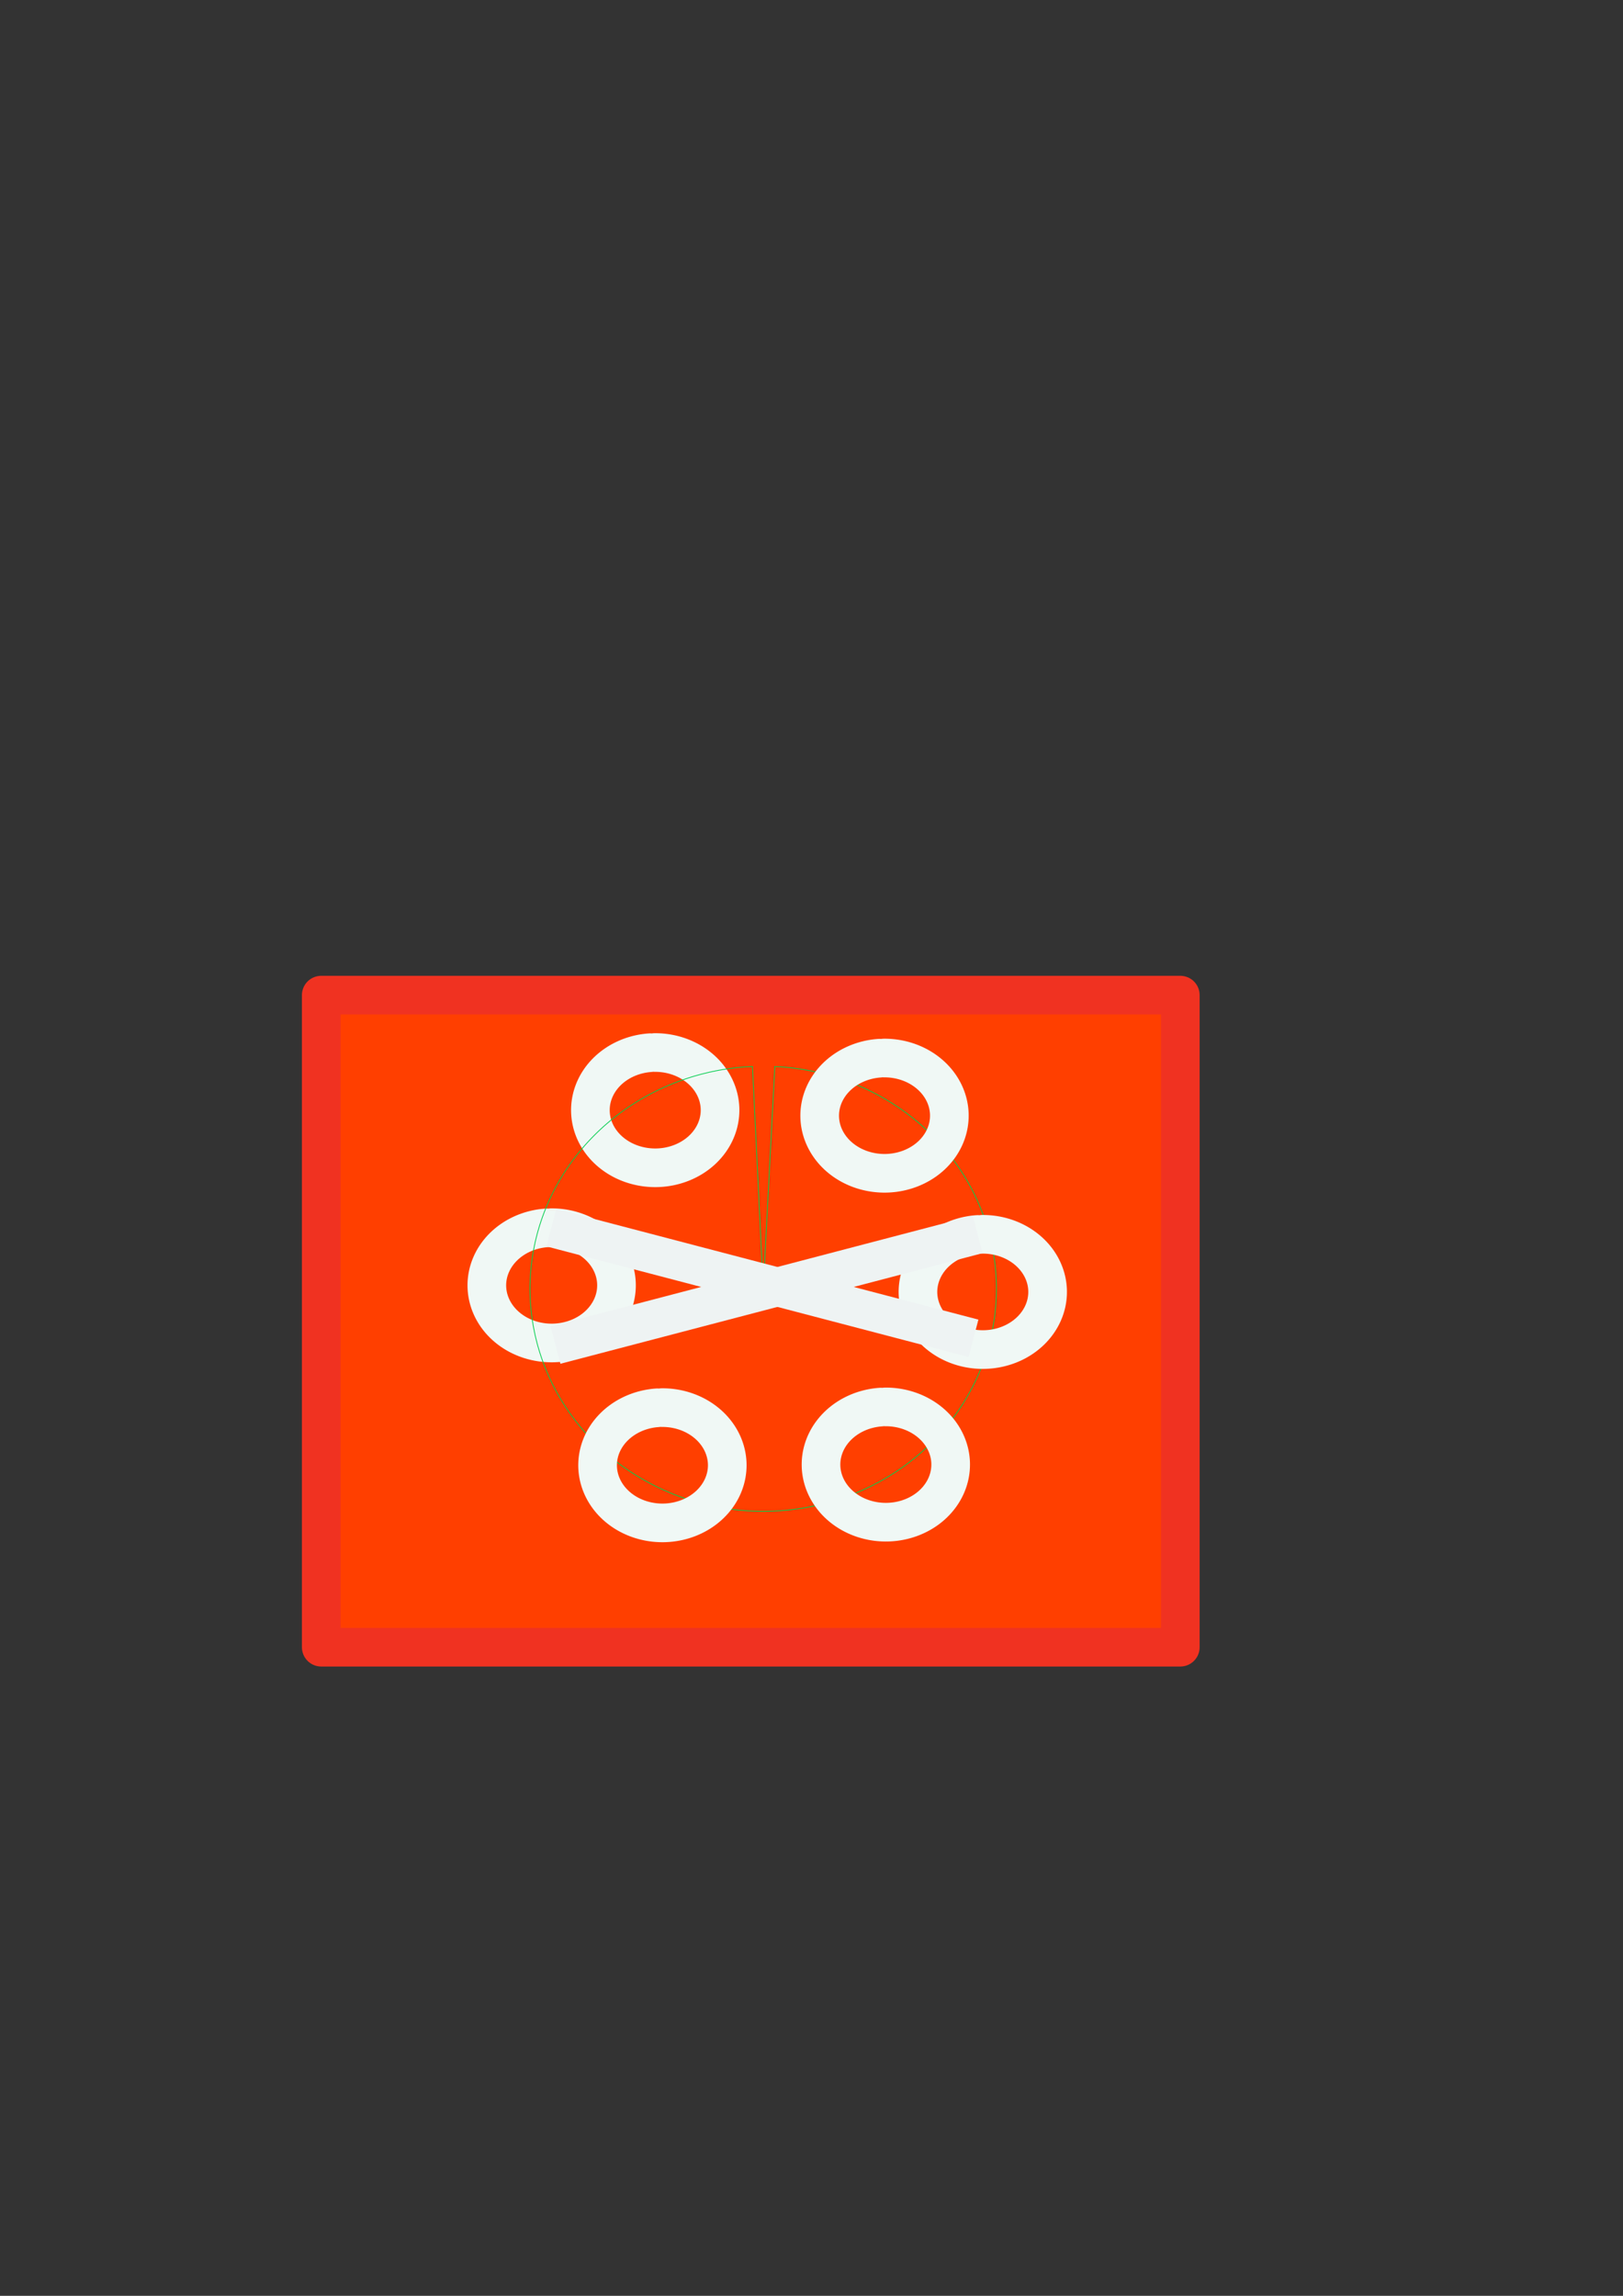 <?xml version="1.0" encoding="UTF-8" standalone="no"?>
<!-- Created with Inkscape (http://www.inkscape.org/) -->

<svg
   width="210mm"
   height="297mm"
   viewBox="0 0 210 297"
   version="1.1"
   id="svg5"
   inkscape:version="1.1 (c68e22c387, 2021-05-23)"
   sodipodi:docname="favicon104.svg"
   xmlns:inkscape="http://www.inkscape.org/namespaces/inkscape"
   xmlns:sodipodi="http://sodipodi.sourceforge.net/DTD/sodipodi-0.dtd"
   xmlns:xlink="http://www.w3.org/1999/xlink"
   xmlns="http://www.w3.org/2000/svg"
   xmlns:svg="http://www.w3.org/2000/svg">
  <rect x="0" y="0" width="210" height="297" fill="#333333" stroke="none"/>
  <sodipodi:namedview
     id="namedview7"
     pagecolor="#ffffff"
     bordercolor="#666666"
     borderopacity="1.0"
     inkscape:pageshadow="2"
     inkscape:pageopacity="0.0"
     inkscape:pagecheckerboard="0"
     inkscape:document-units="mm"
     showgrid="false"
     inkscape:zoom="0.30110567"
     inkscape:cx="-466.6136"
     inkscape:cy="816.98893"
     inkscape:window-width="1366"
     inkscape:window-height="706"
     inkscape:window-x="-8"
     inkscape:window-y="-8"
     inkscape:window-maximized="1"
     inkscape:current-layer="layer1" />
  <defs
     id="defs2" />
  <g
     inkscape:label="Слой 1"
     inkscape:groupmode="layer"
     id="layer1">
    <rect
       style="fill:#ff3f00;fill-opacity:1;fill-rule:evenodd;stroke:#f03221;stroke-width:5;stroke-linecap:round;stroke-linejoin:round;stroke-miterlimit:4;stroke-dasharray:none;stroke-opacity:1"
       id="rect1500"
       width="111.156"
       height="84.356"
       x="41.565"
       y="128.736" />
    <path
       style="fill:none;fill-opacity:1;fill-rule:evenodd;stroke:#f0f8f5;stroke-width:5;stroke-linecap:round;stroke-linejoin:round;stroke-miterlimit:4;stroke-dasharray:none;stroke-opacity:1"
       id="path846"
       sodipodi:type="arc"
       sodipodi:cx="71.379539"
       sodipodi:cy="166.28032"
       sodipodi:rx="8.3880749"
       sodipodi:ry="7.4560666"
       sodipodi:start="4.7071482"
       sodipodi:end="4.6336607"
       sodipodi:arc-type="arc"
       d="m 71.336,158.824 a 8.388,7.456 0 0 1 8.43,7.28 8.388,7.456 0 0 1 -8.034,7.626 8.388,7.456 0 0 1 -8.725,-7 8.388,7.456 0 0 1 7.713,-7.883"
       sodipodi:open="true" />
    <use
       x="0"
       y="0"
       xlink:href="#path846"
       id="use994"
       transform="translate(13.399,-22.663)"
       width="100%"
       height="100%"
       style="stroke:#f52d4c;stroke-opacity:1" />
    <path
       style="fill:none;fill-opacity:1;fill-rule:evenodd;stroke:#00cd4c;stroke-width:0.1;stroke-linecap:round;stroke-linejoin:round;stroke-miterlimit:4;stroke-dasharray:none"
       id="path1018"
       sodipodi:type="arc"
       sodipodi:cx="98.754051"
       sodipodi:cy="166.72311"
       sodipodi:rx="30.173767"
       sodipodi:ry="28.790958"
       sodipodi:start="4.7622007"
       sodipodi:end="4.6662774"
       sodipodi:arc-type="slice"
       d="m 100.256,137.968 a 30.174,28.791 0 0 1 28.661,29.499 30.174,28.791 0 0 1 -30.22,28.047 30.174,28.791 0 0 1 -30.111,-28.154 30.174,28.791 0 0 1 28.776,-29.397 l 1.391,28.76 z" />
    <use
       x="0"
       y="0"
       xlink:href="#use994"
       id="use1100"
       transform="translate(29.669,0.712)"
       width="100%"
       height="100%"
       style="fill:#ff0000;stroke:#f51d27;stroke-opacity:1" />
    <use
       x="0"
       y="0"
       xlink:href="#use1100"
       id="use1102"
       transform="translate(12.715,22.803)"
       width="100%"
       height="100%" />
    <use
       x="0"
       y="0"
       xlink:href="#use994"
       id="use1104"
       transform="translate(0.932,45.937)"
       width="100%"
       height="100%"
       style="fill:#ff3f00;fill-opacity:1;stroke:#f51d4c;stroke-opacity:1" />
    <use
       x="0"
       y="0"
       xlink:href="#use1104"
       id="use1106"
       transform="translate(28.908,-0.091)"
       width="100%"
       height="100%" />
    <path
       style="fill:none;fill-rule:evenodd;stroke:#eef3f3;stroke-width:5;stroke-linecap:butt;stroke-linejoin:round;stroke-miterlimit:4;stroke-dasharray:none;stroke-opacity:1"
       d="M 71.878,174.007 126.503,159.699"
       id="path1651" />
    <use
       x="0"
       y="0"
       xlink:href="#path1651"
       id="use1805"
       transform="matrix(1,0,0,-1,-0.542,332.831)"
       width="100%"
       height="100%" />
  </g>
</svg>
